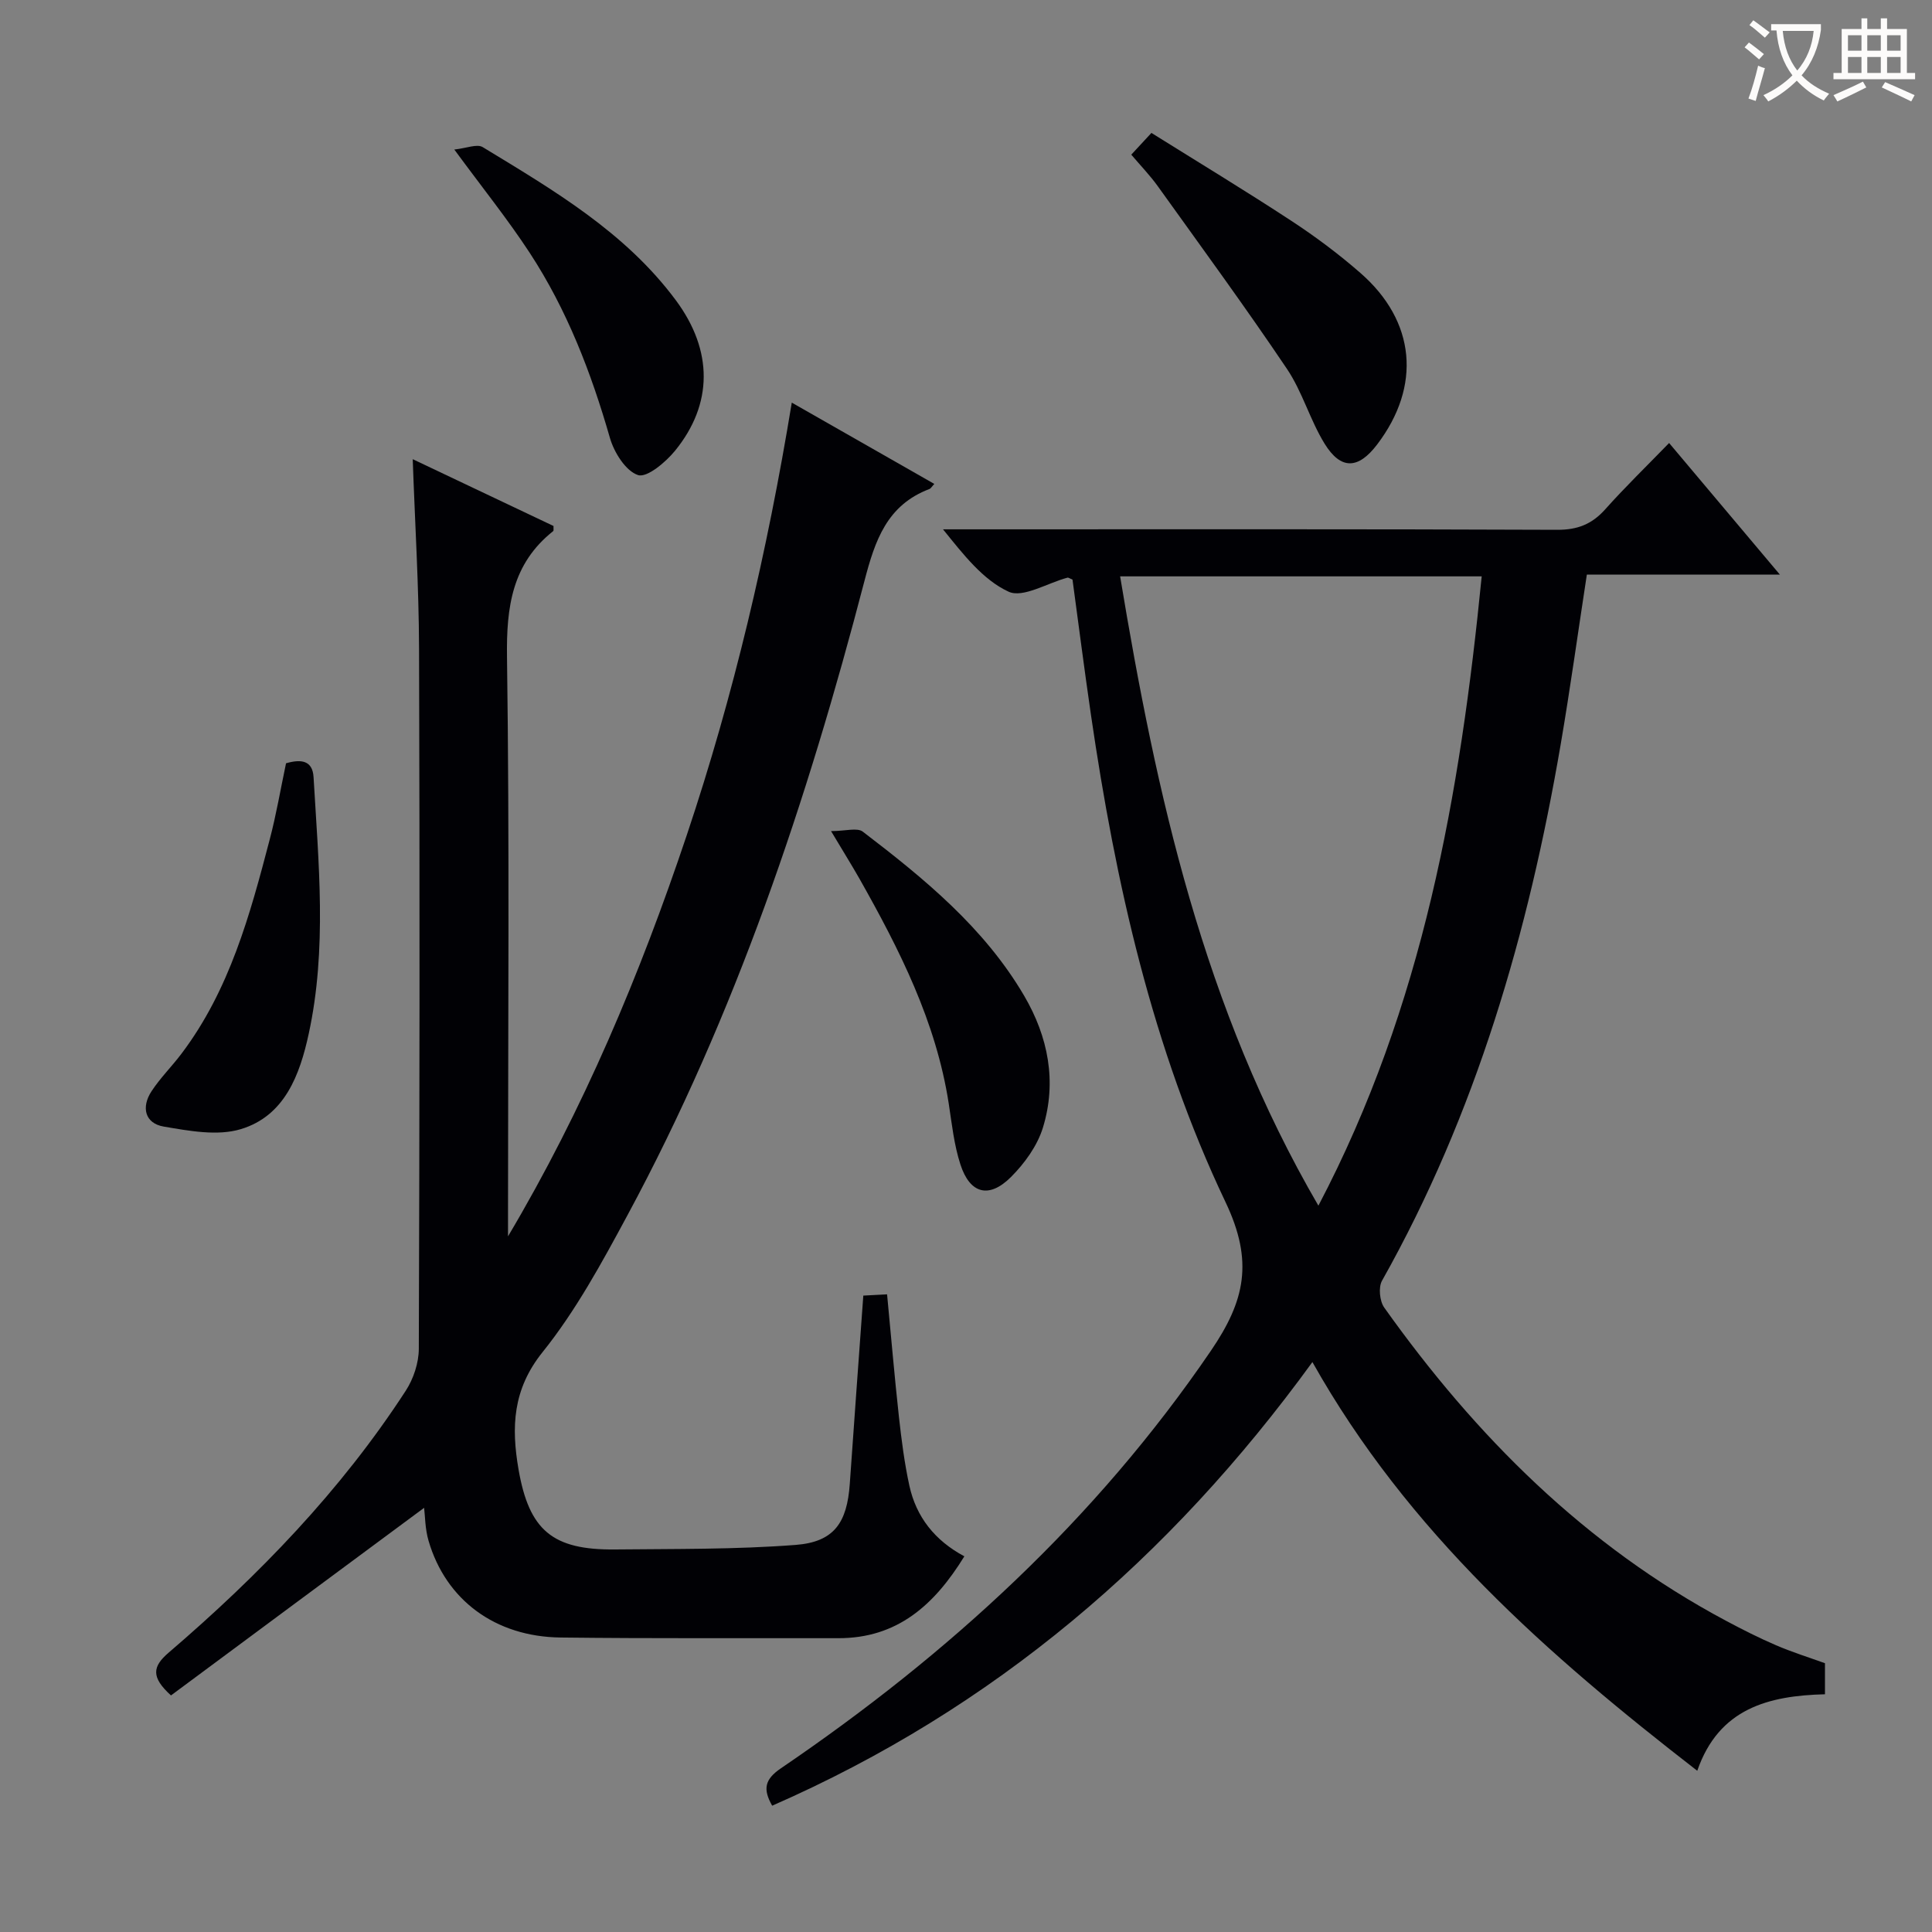 <svg enable-background="new 0 0 400 400" viewBox="0 0 400 400" xmlns="http://www.w3.org/2000/svg"><rect x="0" y="0" width="400" height="400" fill="#808080" stroke="none"/><g fill="#010105"><path d="m377.84 344.35v6.43c-11.64.3-21.97 2.89-26.44 15.84-31-24.01-59.88-49.38-79.68-84.62-29.56 40.7-66.02 71.79-111.85 91.85-1.95-3.44-1.57-5.44 1.82-7.75 34.71-23.6 65.19-51.49 89.02-86.45 7.05-10.34 8.87-18.48 3.03-30.75-15.15-31.83-22.8-66.14-27.88-100.96-1.36-9.34-2.56-18.71-3.81-27.94-.52-.2-.83-.46-1.05-.4-4.14 1.1-9.22 4.28-12.19 2.9-5.29-2.44-9.31-7.64-13.57-12.91h5.65c40.5 0 80.99-.07 121.49.1 4.23.02 7.22-1.16 9.98-4.26 4.1-4.59 8.53-8.89 13.21-13.71 7.66 9.09 14.97 17.78 22.93 27.24-13.91 0-26.81 0-39.96 0-1.84 11.99-3.44 23.61-5.42 35.18-6.66 38.89-17.5 76.38-36.99 111.02-.77 1.37-.49 4.22.46 5.56 18.96 26.65 41.62 49.31 70.77 64.85 3.37 1.8 6.79 3.53 10.3 5.04 3.31 1.43 6.77 2.51 10.18 3.74zm-145.93-225.02c7.51 45.24 17.22 89.36 41.05 130.29 21.76-41.43 29.35-85.26 33.81-130.29-25.07 0-49.65 0-74.86 0z"/><path d="m35.4 351.02c-4.2-3.81-3.82-6-.47-8.87 18.65-15.98 35.65-33.53 49.08-54.22 1.6-2.46 2.69-5.76 2.7-8.68.16-48.32.21-96.64.05-144.96-.04-12.96-.85-25.92-1.31-39.22 9.8 4.65 19.5 9.25 29.15 13.83-.03.52.07.94-.07 1.06-8.52 6.77-9.71 15.72-9.56 26.1.53 38.15.21 76.31.21 114.47v5.44c15.62-26.3 27.33-54.21 37-83.04 9.72-28.99 16.68-58.67 21.75-89.57 10.23 5.83 19.82 11.3 29.51 16.83-.54.58-.72.94-1 1.05-8.81 3.33-11.28 10.65-13.47 19.06-11.84 45.43-26.69 89.81-49.06 131.3-5.28 9.79-10.67 19.74-17.59 28.36-6.21 7.74-6.46 15.57-4.97 24.23 2.19 12.68 7.06 16.74 19.98 16.61 12.47-.13 24.97.01 37.39-.94 7.97-.61 10.66-4.59 11.22-12.66.9-12.92 1.85-25.83 2.8-38.96 1.68-.09 3.15-.17 4.92-.26.82 8.56 1.53 16.95 2.45 25.33.53 4.78 1.14 9.57 2.16 14.26 1.41 6.47 5.25 11.37 11.39 14.65-6.23 10.12-13.92 16.98-26.12 16.95-19.16-.04-38.32.09-57.48-.14-13.54-.16-23.75-7.77-27.33-20.02-.73-2.48-.72-5.19-.92-6.83-17.27 12.77-34.93 25.88-52.41 38.84z"/><path d="m234.22 32.02c1.35-1.45 2.46-2.65 4.17-4.5 9.65 6.03 19.4 11.93 28.92 18.17 5 3.27 9.83 6.88 14.33 10.81 11.48 10 12.68 23.43 3.48 35.53-3.89 5.12-7.49 5.31-10.87-.16-3.03-4.91-4.6-10.75-7.81-15.51-8.61-12.79-17.73-25.25-26.72-37.79-1.61-2.25-3.57-4.27-5.5-6.55z"/><path d="m172.06 172.07c3.01 0 5.42-.77 6.58.12 12.73 9.73 25.14 19.88 33.4 33.97 4.98 8.5 6.81 17.8 3.88 27.32-1.16 3.76-3.8 7.41-6.63 10.23-4.53 4.51-8.47 3.46-10.44-2.6-1.32-4.05-1.78-8.41-2.43-12.66-2.62-16.92-10.19-31.85-18.47-46.51-1.56-2.74-3.23-5.42-5.89-9.87z"/><path d="m59.22 158.03c3.15-.91 5.5-.59 5.7 2.88 1.03 17.75 2.82 35.55-1.01 53.16-1.83 8.43-4.95 16.97-14.06 19.71-4.84 1.46-10.69.36-15.93-.53-3.93-.66-4.71-4.01-2.56-7.3 1.81-2.77 4.21-5.14 6.21-7.79 9.96-13.18 14.19-28.75 18.27-44.35 1.35-5.11 2.23-10.34 3.38-15.78z"/><path d="m94.06 30.96c2.49-.26 4.7-1.22 5.88-.5 14.65 8.91 29.54 17.61 40.01 31.74 7.7 10.39 7.68 21.45-.18 31.11-1.94 2.38-5.82 5.65-7.67 5.05-2.56-.84-4.97-4.7-5.83-7.72-3.88-13.51-8.89-26.51-16.59-38.28-4.55-6.95-9.77-13.44-15.62-21.4z"/></g><path d="m362.1 8.8c1.1.8 2.1 1.6 3.1 2.4l-1 1.1c-1.3-1.1-2.3-2-3-2.5zm1.9 4.8c.5.2.9.4 1.4.5-.6 2.3-1.3 4.5-1.9 6.8l-1.5-.5c.8-2.1 1.4-4.3 2-6.8zm-1-9.4c1.3.9 2.4 1.8 3.4 2.5l-1 1.1c-1.4-1.2-2.4-2.1-3.2-2.6zm3.7 2.2v-1.4h10.3v1.2c-.5 3.6-1.8 6.8-4 9.4 1.5 1.6 3.4 2.8 5.7 3.8-.3.4-.7.8-1.1 1.4-2.3-1.1-4.1-2.5-5.6-4.1-1.6 1.6-3.6 3.1-5.9 4.3-.3-.5-.7-.9-1-1.3 2.4-1.1 4.4-2.5 6-4.1-1.9-2.5-3-5.6-3.3-9.3h-1.1zm8.8 0h-6.4c.3 3.3 1.3 6 3 8.2 2-2.3 3.1-5.1 3.4-8.2z" fill="#fcfbfa"/><path d="m385.3 3.8h1.3v2.2h2.8v-2.2h1.3v2.2h4.1v9.1h1.7v1.3h-16.9v-1.3h1.7v-9.1h4.1v-2.2zm.4 13.1.7 1.2c-1.8.9-3.8 1.9-6 2.9-.2-.4-.5-.8-.8-1.3 2.3-1 4.3-1.9 6.1-2.8zm-3.1-6.4h2.8v-3.2h-2.8zm0 4.6h2.8v-3.3h-2.8zm4-4.6h2.8v-3.2h-2.8zm0 4.6h2.8v-3.3h-2.8zm3.7 1.9c2.1.9 4.1 1.8 6.1 2.7l-.7 1.3c-2.2-1.1-4.2-2-6.1-2.9zm3.2-9.7h-2.8v3.2h2.8zm-2.8 7.8h2.8v-3.3h-2.8z" fill="#fcfbfa"/></svg>